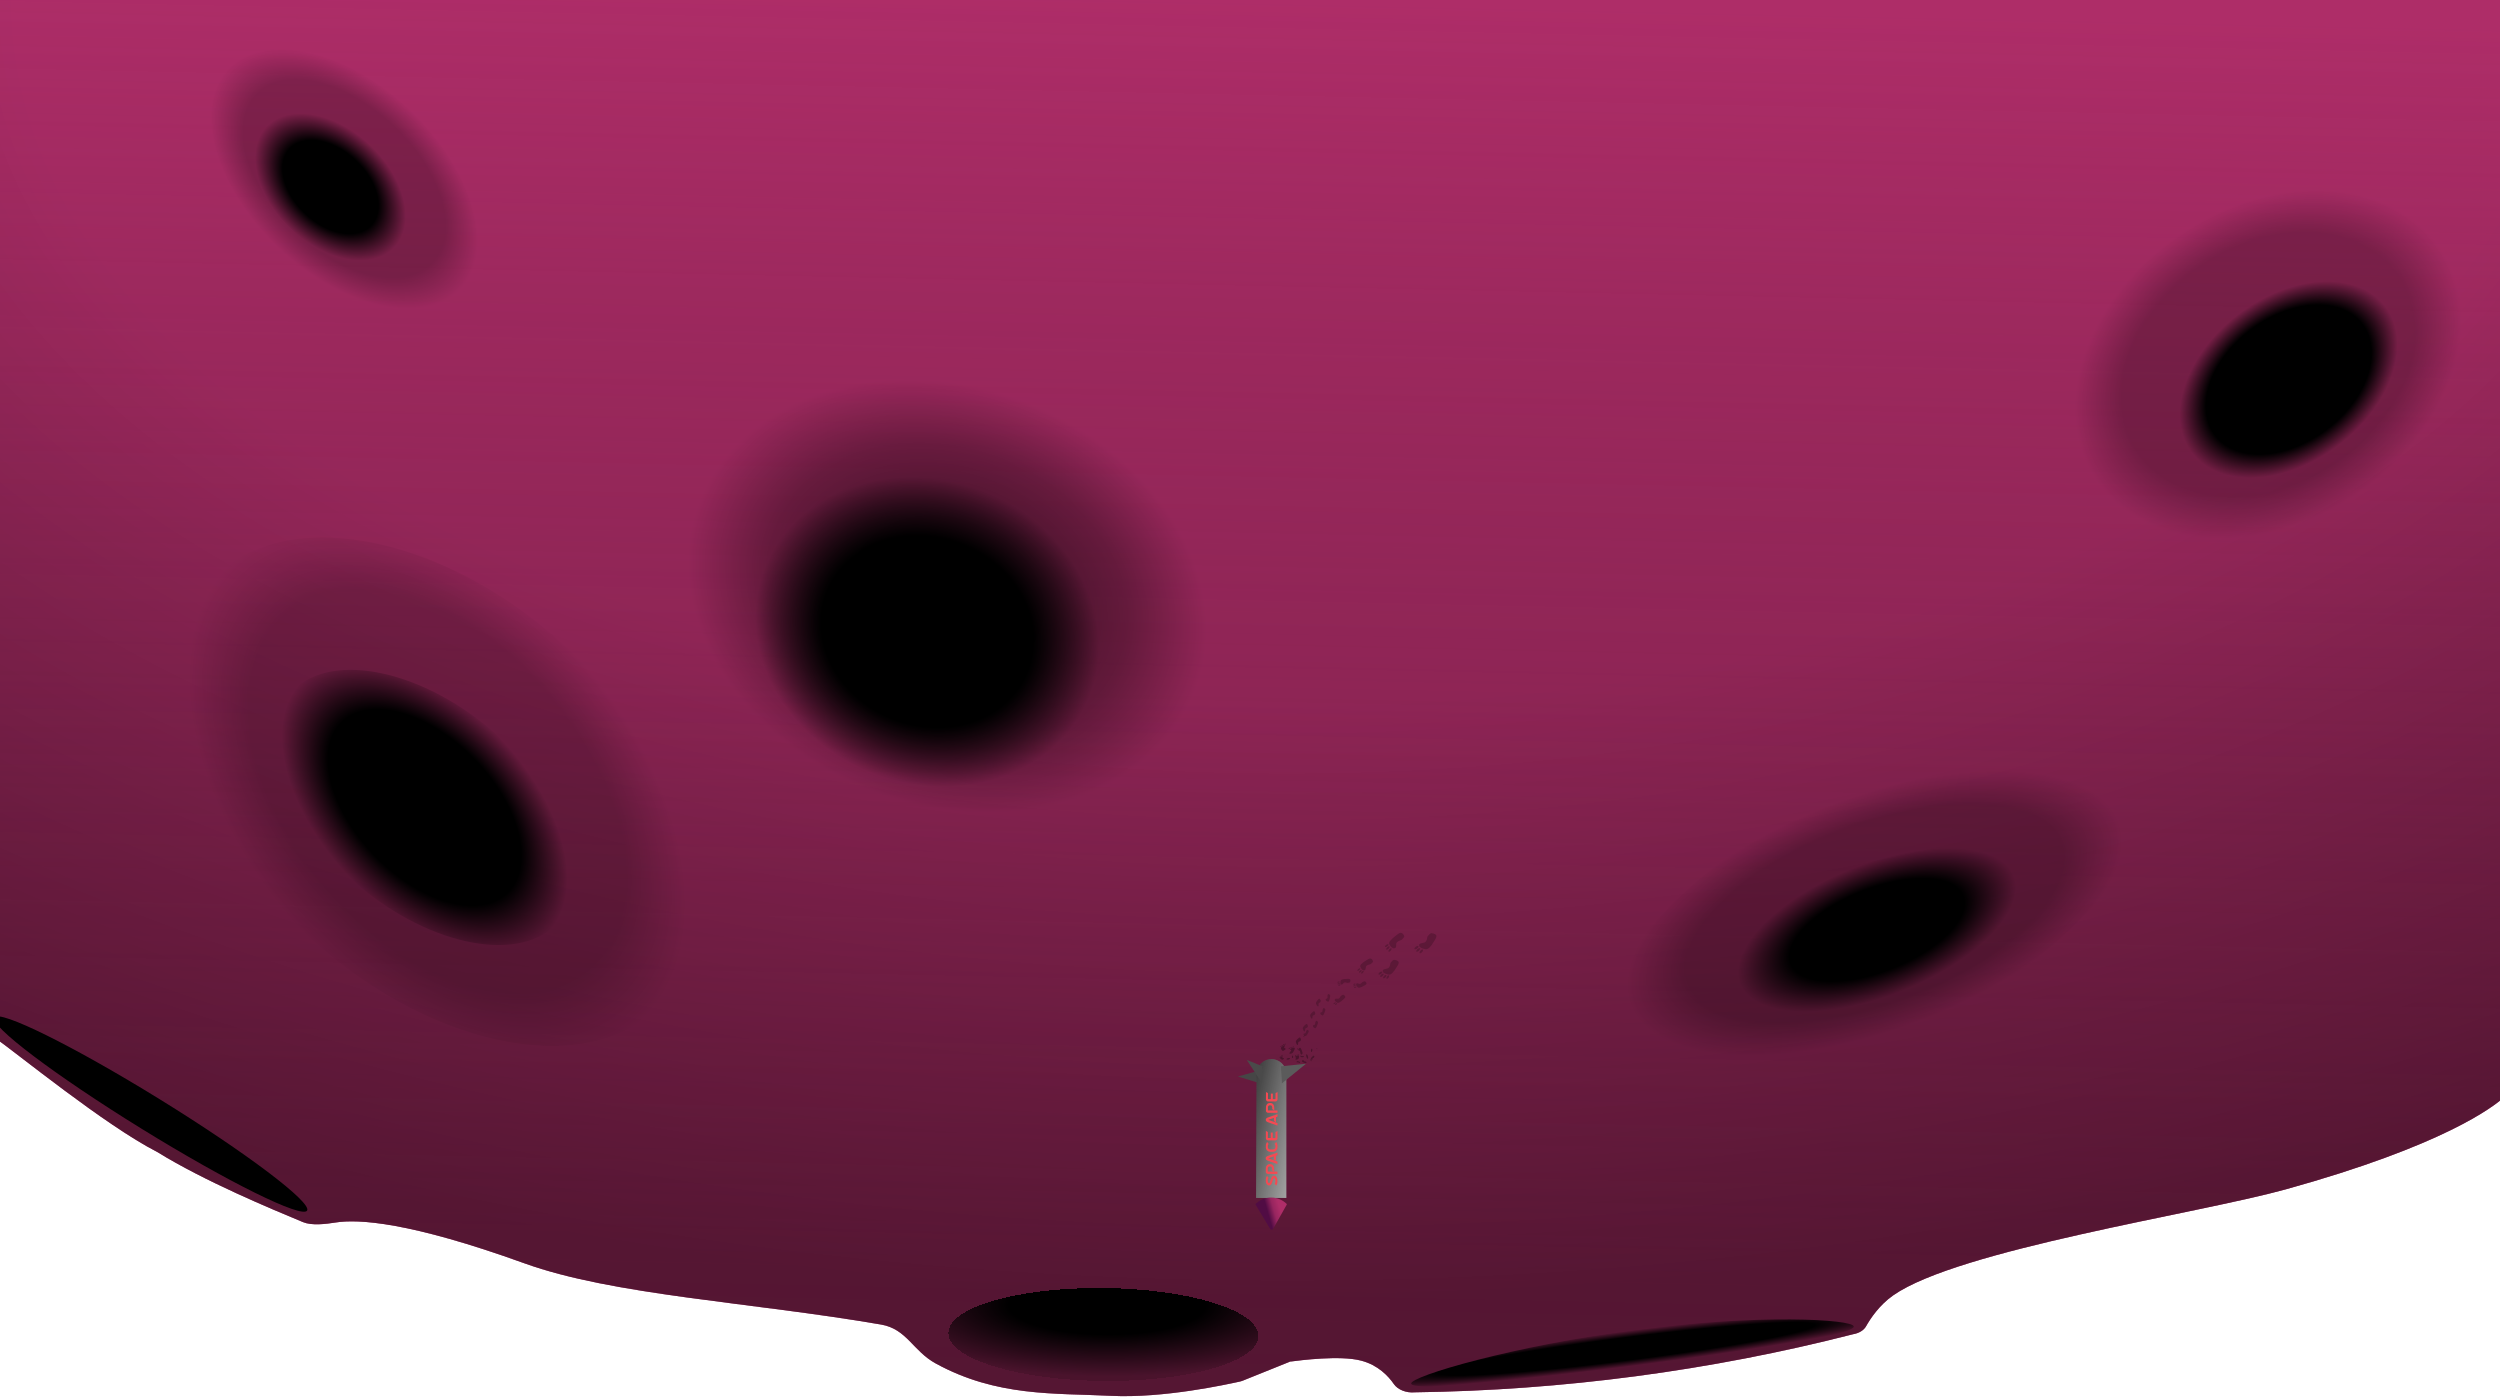 <svg width="1440" height="805" viewBox="0 0 1440 805" fill="none" xmlns="http://www.w3.org/2000/svg">
<g clip-path="url(#clip0)">
<path d="M-6 280.655V0H735.5H1442.55V291.607V457.604L1444 628.637C1444 629.778 1443.56 630.882 1442.55 631.807C1436.26 637.557 1407.37 659.91 1316.5 685.088C1265.82 699.13 1128.21 719.73 1090.5 746.113C1082.52 751.693 1077.36 759.471 1074.83 763.963C1073.59 766.167 1070.88 767.913 1067.43 768.496C985.101 789.597 899.928 800.841 814.95 801.974C809.869 802.471 805.013 800.339 802.891 797.253C799.671 792.569 793.722 786.258 784 783.718C771.827 780.538 748.857 783.539 743.097 784.283C744.026 783.909 742.029 784.421 743.097 784.283C732.492 788.552 715.943 795.214 715.943 795.214C715.316 795.466 714.674 795.667 713.977 795.818C706.821 797.363 670.179 805.508 640 804C607.232 802.362 574.185 804.621 539 785.368C525.752 778.118 522.382 765.504 507.5 762.937C432.5 750 353.13 746.113 302 727.641C235.865 703.747 206.228 702.101 193.349 704.155C187.553 705.08 179.579 706.041 174.536 703.941C156.447 696.412 118 680.5 90.5 663.5C60.614 648.243 8.984 606.063 -3.293 597.501C-5.037 596.285 -6 594.674 -6 593L-6 280.655Z" fill="#AE2D68"/>
<path d="M-6 280.655V0H735.5H1442.55V291.607V457.604L1444 628.637C1444 629.778 1443.56 630.882 1442.55 631.807C1436.26 637.557 1407.37 659.91 1316.5 685.088C1265.82 699.13 1128.21 719.73 1090.5 746.113C1082.52 751.693 1077.36 759.471 1074.83 763.963C1073.59 766.167 1070.88 767.913 1067.43 768.496C985.101 789.597 899.928 800.841 814.95 801.974C809.869 802.471 805.013 800.339 802.891 797.253C799.671 792.569 793.722 786.258 784 783.718C771.827 780.538 748.857 783.539 743.097 784.283C744.026 783.909 742.029 784.421 743.097 784.283C732.492 788.552 715.943 795.214 715.943 795.214C715.316 795.466 714.674 795.667 713.977 795.818C706.821 797.363 670.179 805.508 640 804C607.232 802.362 574.185 804.621 539 785.368C525.752 778.118 522.382 765.504 507.5 762.937C432.5 750 353.13 746.113 302 727.641C235.865 703.747 206.228 702.101 193.349 704.155C187.553 705.08 179.579 706.041 174.536 703.941C156.447 696.412 118 680.5 90.5 663.5C60.614 648.243 8.984 606.063 -3.293 597.501C-5.037 596.285 -6 594.674 -6 593L-6 280.655Z" fill="url(#paint0_linear)"/>
<path d="M-6 280.655V0H735.5H1442.55V291.607V457.604L1444 628.637C1444 629.778 1443.56 630.882 1442.55 631.807C1436.26 637.557 1407.37 659.91 1316.5 685.088C1265.82 699.13 1128.21 719.73 1090.5 746.113C1082.52 751.693 1077.36 759.471 1074.83 763.963C1073.59 766.167 1070.88 767.913 1067.43 768.496C985.101 789.597 899.928 800.841 814.95 801.974C809.869 802.471 805.013 800.339 802.891 797.253C799.671 792.569 793.722 786.258 784 783.718C771.827 780.538 748.857 783.539 743.097 784.283C744.026 783.909 742.029 784.421 743.097 784.283C732.492 788.552 715.943 795.214 715.943 795.214C715.316 795.466 714.674 795.667 713.977 795.818C706.821 797.363 670.179 805.508 640 804C607.232 802.362 574.185 804.621 539 785.368C525.752 778.118 522.382 765.504 507.5 762.937C432.5 750 353.13 746.113 302 727.641C235.865 703.747 206.228 702.101 193.349 704.155C187.553 705.08 179.579 706.041 174.536 703.941C156.447 696.412 118 680.5 90.5 663.5C60.614 648.243 8.984 606.063 -3.293 597.501C-5.037 596.285 -6 594.674 -6 593L-6 280.655Z" fill="url(#paint1_radial)" fill-opacity="0.35"/>
<path d="M1086.27 442.682C1172.46 408.858 1239.43 418.771 1235.85 464.822C1232.27 510.874 1159.5 575.625 1073.31 609.449C987.117 643.273 920.146 633.36 923.725 587.309C927.303 541.258 1000.08 476.506 1086.27 442.682Z" fill="url(#paint2_radial)" fill-opacity="0.25"/>
<path d="M1085.32 481.506C1141.26 459.552 1184.73 465.986 1182.41 495.877C1180.09 525.768 1132.85 567.797 1076.91 589.752C1020.96 611.706 977.491 605.272 979.813 575.381C982.136 545.49 1029.37 503.461 1085.32 481.506Z" fill="url(#paint3_radial)"/>
<path d="M716.429 377.34C791.028 272.203 760.612 183.621 648.493 179.488C536.374 175.354 385.01 257.234 310.411 362.371C235.813 467.508 266.229 556.09 378.348 560.223C490.467 564.357 641.831 482.477 716.429 377.34Z" fill="url(#paint4_radial)"/>
<path d="M813.729 362.403C917.394 216.301 868.018 92.944 703.445 86.876C538.872 80.809 321.422 194.329 217.758 340.431C114.094 486.533 163.47 609.891 328.043 615.958C492.615 622.025 710.065 508.505 813.729 362.403Z" fill="url(#paint5_radial)" fill-opacity="0.5"/>
<path d="M1257.51 118.531C1316.33 72.984 1385.94 76.932 1412.98 127.348C1440.03 177.764 1414.27 255.557 1355.45 301.104C1296.63 346.65 1227.02 342.702 1199.97 292.286C1172.93 241.87 1198.68 164.077 1257.51 118.531Z" fill="url(#paint6_radial)" fill-opacity="0.25"/>
<path d="M1292.92 171.437C1326.88 145.14 1365.75 144.963 1379.74 171.041C1393.73 197.119 1377.54 239.578 1343.58 265.875C1309.62 292.172 1270.75 292.349 1256.76 266.271C1242.77 240.193 1258.96 197.735 1292.92 171.437Z" fill="url(#paint7_radial)"/>
<path d="M750.66 596.799C750.657 596.857 750.683 596.942 750.73 597.031C750.784 597.13 750.935 597.302 751.025 597.366C751.207 597.494 751.35 597.488 751.35 597.351C751.351 597.296 751.331 597.234 751.286 597.145C751.237 597.048 751.064 596.849 750.977 596.791C750.855 596.709 750.741 596.68 750.692 596.722C750.663 596.745 750.663 596.746 750.66 596.799Z" fill="black" fill-opacity="0.2"/>
<path d="M750.998 596.205C750.994 596.283 751.047 596.426 751.13 596.556C751.204 596.672 751.363 596.836 751.446 596.881C751.568 596.947 751.638 596.942 751.661 596.863C751.696 596.745 751.592 596.514 751.418 596.318C751.285 596.17 751.165 596.094 751.078 596.104C751.035 596.109 751.001 596.153 750.998 596.205Z" fill="black" fill-opacity="0.2"/>
<path d="M747.174 603.932C747.167 603.961 747.168 604.012 747.176 604.064C747.187 604.144 747.191 604.154 747.261 604.294C747.328 604.426 747.341 604.446 747.401 604.508C747.607 604.722 747.793 604.667 747.754 604.402C747.71 604.101 747.426 603.766 747.261 603.82C747.218 603.834 747.187 603.874 747.174 603.932Z" fill="black" fill-opacity="0.3"/>
<path d="M752.372 607.495C752.258 607.928 752.386 608.674 752.674 609.256C753.049 610.016 753.454 610.09 753.501 609.41C753.549 608.714 753.173 607.653 752.771 607.355C752.591 607.221 752.427 607.277 752.372 607.495Z" fill="black" fill-opacity="0.3"/>
<path d="M747.91 604.178C747.837 604.318 747.791 604.612 747.817 604.784C747.835 604.911 747.913 605.014 748.033 605.072C748.069 605.091 748.18 605.121 748.279 605.142C748.605 605.21 748.678 605.262 748.791 605.513C748.889 605.726 748.932 605.918 748.957 606.247C748.975 606.49 748.995 606.622 749.026 606.716C749.056 606.808 749.24 607.15 749.323 607.27C749.399 607.382 749.444 607.431 749.497 607.46C749.537 607.481 749.549 607.478 749.644 607.438C749.841 607.354 749.996 607.243 750.093 607.118C750.146 607.049 750.228 606.884 750.254 606.798C750.294 606.656 750.285 606.45 750.223 606.19C750.178 605.999 750.128 605.848 749.987 605.486C749.92 605.313 749.849 605.126 749.83 605.069C749.773 604.907 749.672 604.644 749.608 604.49C749.527 604.296 749.3 603.864 749.225 603.762C749.038 603.509 748.883 603.424 748.724 603.486C748.568 603.549 748.311 603.719 748.163 603.86C748.081 603.936 747.948 604.103 747.91 604.178Z" fill="black" fill-opacity="0.3"/>
<path d="M743.646 603.041C743.574 603.081 743.498 603.154 743.437 603.242C743.369 603.339 743.306 603.536 743.314 603.627C743.33 603.809 743.468 603.876 743.629 603.779C743.695 603.74 743.75 603.687 743.814 603.6C743.882 603.507 743.957 603.279 743.946 603.194C743.931 603.075 743.86 602.997 743.766 603.003C743.712 603.005 743.71 603.005 743.646 603.041Z" fill="black" fill-opacity="0.3"/>
<path d="M744.853 602.73C744.758 602.783 744.639 602.911 744.562 603.045C744.493 603.165 744.446 603.361 744.469 603.434C744.503 603.542 744.574 603.574 744.688 603.529C744.859 603.463 745.036 603.246 745.106 603.02C745.159 602.849 745.138 602.735 745.046 602.698C745 602.68 744.918 602.694 744.853 602.73Z" fill="black" fill-opacity="0.3"/>
<path d="M742.535 603.565C742.5 603.588 742.455 603.629 742.417 603.674C742.356 603.743 742.351 603.753 742.308 603.888C742.268 604.016 742.266 604.036 742.28 604.105C742.334 604.341 742.61 604.35 742.807 604.121C743.03 603.861 742.994 603.503 742.744 603.499C742.678 603.498 742.605 603.521 742.535 603.565Z" fill="black" fill-opacity="0.3"/>
<path d="M743.853 603.814C743.636 603.907 743.31 604.135 743.184 604.284C743.089 604.394 743.088 604.501 743.181 604.584C743.208 604.61 743.314 604.667 743.414 604.713C743.748 604.864 743.788 604.928 743.696 605.167C743.617 605.371 743.493 605.541 743.221 605.819C743.021 606.024 742.923 606.138 742.874 606.224C742.827 606.309 742.735 606.643 742.725 606.766C742.714 606.88 742.724 606.933 742.762 606.973C742.791 607.002 742.808 607.003 742.961 606.998C743.277 606.986 743.567 606.941 743.798 606.866C743.926 606.825 744.178 606.714 744.288 606.651C744.468 606.546 744.645 606.374 744.809 606.143C744.93 605.973 745.008 605.834 745.169 605.495C745.247 605.334 745.333 605.159 745.362 605.107C745.442 604.958 745.561 604.712 745.625 604.567C745.706 604.384 745.826 603.963 745.829 603.857C745.835 603.595 745.726 603.479 745.476 603.484C745.229 603.49 744.761 603.554 744.452 603.626C744.283 603.665 743.968 603.763 743.853 603.814Z" fill="black" fill-opacity="0.3"/>
<path d="M746.117 607.816C746.06 607.849 746.01 607.902 745.98 607.962C745.948 608.029 745.955 608.155 745.995 608.208C746.076 608.314 746.236 608.336 746.362 608.257C746.413 608.225 746.449 608.185 746.482 608.126C746.517 608.061 746.51 607.916 746.469 607.867C746.412 607.798 746.314 607.761 746.223 607.777C746.17 607.785 746.168 607.786 746.117 607.816Z" fill="black" fill-opacity="0.3"/>
<path d="M747.037 607.525C746.962 607.569 746.889 607.661 746.859 607.751C746.834 607.831 746.857 607.954 746.905 607.994C746.977 608.054 747.059 608.063 747.157 608.022C747.302 607.96 747.401 607.808 747.39 607.664C747.382 607.555 747.321 607.49 747.217 607.48C747.165 607.475 747.088 607.495 747.037 607.525Z" fill="black" fill-opacity="0.3"/>
<path d="M741.406 609.621C741.316 609.669 741.214 609.744 741.14 609.816C741.018 609.93 741.014 609.943 741.026 610.106C741.038 610.261 741.053 610.281 741.179 610.337C741.622 610.524 742.535 610.323 742.923 609.951C743.363 609.529 742.841 609.21 742.015 609.397C741.799 609.447 741.585 609.525 741.406 609.621Z" fill="black" fill-opacity="0.3"/>
<path d="M747.872 607.393C747.724 607.488 747.62 607.653 747.627 607.783C747.635 607.953 747.808 607.973 747.98 607.823C748.155 607.671 748.212 607.434 748.09 607.366C748.035 607.335 747.946 607.346 747.872 607.393Z" fill="black" fill-opacity="0.3"/>
<path d="M746.257 608.421C746.077 608.504 745.838 608.681 745.767 608.785C745.713 608.863 745.751 608.926 745.871 608.963C745.907 608.975 746.032 608.995 746.147 609.009C746.53 609.055 746.592 609.088 746.587 609.241C746.582 609.372 746.521 609.488 746.353 609.688C746.229 609.835 746.173 609.915 746.157 609.972C746.14 610.028 746.169 610.238 746.204 610.312C746.234 610.381 746.263 610.411 746.314 610.429C746.353 610.443 746.37 610.441 746.519 610.418C746.825 610.371 747.094 610.306 747.296 610.232C747.407 610.191 747.615 610.092 747.7 610.041C747.84 609.955 747.953 609.831 748.032 609.673C748.09 609.556 748.116 609.464 748.154 609.243C748.173 609.138 748.195 609.023 748.205 608.989C748.23 608.89 748.26 608.729 748.271 608.635C748.284 608.517 748.252 608.252 748.217 608.189C748.129 608.033 747.981 607.979 747.736 608.015C747.495 608.05 747.058 608.149 746.779 608.232C746.627 608.277 746.352 608.376 746.257 608.421Z" fill="black" fill-opacity="0.3"/>
<path d="M739.413 601.365C739.477 601.349 739.544 601.363 739.596 601.402C739.653 601.447 739.702 601.593 739.691 601.689C739.668 601.884 739.539 602.057 739.395 602.087C739.336 602.099 739.288 602.088 739.233 602.052C739.175 602.013 739.117 601.844 739.131 601.751C739.15 601.62 739.219 601.488 739.304 601.421C739.354 601.38 739.356 601.38 739.413 601.365Z" fill="black" fill-opacity="0.3"/>
<path d="M738.505 601.889C738.589 601.868 738.693 601.903 738.758 601.976C738.815 602.042 738.849 602.2 738.825 602.291C738.789 602.425 738.722 602.512 738.619 602.556C738.466 602.622 738.314 602.545 738.26 602.374C738.219 602.245 738.244 602.115 738.329 602.007C738.372 601.954 738.447 601.903 738.505 601.889Z" fill="black" fill-opacity="0.3"/>
<path d="M740.286 601.104C740.317 601.099 740.356 601.106 740.388 601.121C740.44 601.143 740.444 601.149 740.476 601.25C740.506 601.346 740.507 601.364 740.49 601.444C740.43 601.72 740.179 601.942 740.012 601.866C739.822 601.78 739.873 601.396 740.101 601.199C740.16 601.148 740.225 601.114 740.286 601.104Z" fill="black" fill-opacity="0.3"/>
<path d="M737.738 602.512C737.908 602.48 738.07 602.567 738.121 602.719C738.189 602.917 738.048 603.101 737.834 603.094C737.615 603.086 737.462 602.876 737.538 602.684C737.572 602.599 737.654 602.528 737.738 602.512Z" fill="black" fill-opacity="0.3"/>
<path d="M739.593 602.156C739.786 602.081 740.069 602.057 740.177 602.107C740.258 602.143 740.252 602.249 740.164 602.403C740.139 602.449 740.039 602.589 739.946 602.711C739.635 603.119 739.596 603.214 739.668 603.38C739.729 603.522 739.832 603.595 740.066 603.661C740.237 603.71 740.32 603.748 740.36 603.797C740.399 603.844 740.465 604.106 740.468 604.22C740.472 604.325 740.46 604.385 740.424 604.454C740.397 604.505 740.381 604.52 740.242 604.632C739.956 604.864 739.696 605.042 739.489 605.148C739.375 605.205 739.152 605.289 739.056 605.311C738.898 605.345 738.745 605.311 738.608 605.208C738.507 605.133 738.443 605.054 738.314 604.843C738.251 604.742 738.182 604.635 738.159 604.606C738.094 604.519 737.998 604.367 737.947 604.272C737.883 604.152 737.795 603.827 737.798 603.723C737.805 603.468 737.91 603.269 738.137 603.081C738.36 602.896 738.782 602.599 739.059 602.432C739.21 602.34 739.491 602.195 739.593 602.156Z" fill="black" fill-opacity="0.3"/>
<path d="M738.142 607.852C738.186 607.84 738.241 607.846 738.292 607.869C738.348 607.894 738.428 607.984 738.447 608.045C738.485 608.167 738.436 608.28 738.335 608.303C738.294 608.313 738.254 608.308 738.202 608.287C738.146 608.265 738.054 608.161 738.037 608.103C738.015 608.02 738.029 607.935 738.075 607.89C738.102 607.864 738.102 607.863 738.142 607.852Z" fill="black" fill-opacity="0.3"/>
<path d="M737.493 608.281C737.551 608.265 737.64 608.283 737.711 608.326C737.773 608.365 737.845 608.463 737.852 608.52C737.863 608.605 737.837 608.662 737.771 608.693C737.673 608.74 737.535 608.697 737.445 608.592C737.377 608.513 737.358 608.431 737.393 608.361C737.41 608.326 737.453 608.292 737.493 608.281Z" fill="black" fill-opacity="0.3"/>
<path d="M738.8 607.606C738.823 607.602 738.855 607.604 738.884 607.612C738.931 607.624 738.935 607.628 738.989 607.69C739.041 607.748 739.047 607.76 739.057 607.81C739.09 607.985 738.961 608.133 738.81 608.092C738.638 608.046 738.566 607.804 738.684 607.672C738.715 607.638 738.756 607.615 738.8 607.606Z" fill="black" fill-opacity="0.3"/>
<path d="M736.982 608.76C737.103 608.733 737.253 608.782 737.336 608.875C737.445 608.996 737.389 609.115 737.223 609.119C737.053 609.123 736.875 608.997 736.878 608.874C736.879 608.82 736.922 608.773 736.982 608.76Z" fill="black" fill-opacity="0.3"/>
<path d="M738.246 608.438C738.373 608.384 738.585 608.358 738.682 608.385C738.755 608.404 738.782 608.471 738.759 608.57C738.752 608.6 738.716 608.691 738.68 608.771C738.559 609.038 738.556 609.099 738.66 609.2C738.748 609.286 738.85 609.328 739.049 609.36C739.196 609.383 739.271 609.404 739.315 609.433C739.359 609.461 739.487 609.621 739.522 609.693C739.556 609.758 739.564 609.796 739.556 609.841C739.55 609.873 739.542 609.883 739.468 609.959C739.315 610.115 739.165 610.237 739.036 610.31C738.965 610.351 738.817 610.412 738.749 610.429C738.637 610.457 738.509 610.442 738.373 610.383C738.273 610.34 738.201 610.293 738.039 610.166C737.962 610.106 737.877 610.042 737.85 610.024C737.775 609.972 737.657 609.881 737.59 609.824C737.506 609.752 737.343 609.552 737.315 609.487C737.246 609.327 737.269 609.199 737.39 609.073C737.509 608.949 737.748 608.747 737.914 608.632C738.004 608.568 738.178 608.467 738.246 608.438Z" fill="black" fill-opacity="0.3"/>
<path d="M170.968 159.26C130.116 121.788 109.235 66.247 124.327 35.205C139.419 4.164 184.771 9.377 225.622 46.849C266.473 84.321 287.355 139.862 272.263 170.903C257.17 201.945 211.819 196.732 170.968 159.26Z" fill="url(#paint8_radial)" fill-opacity="0.25"/>
<path d="M170.016 149.512C142.393 124.174 129.103 84.912 140.331 61.817C151.56 38.722 183.055 40.54 210.678 65.878C238.301 91.216 251.591 130.478 240.363 153.573C229.134 176.668 197.639 174.85 170.016 149.512Z" fill="url(#paint9_radial)"/>
<path d="M127.157 328.979C174.212 288.787 268.201 313.074 337.087 383.226C405.973 453.378 423.67 542.83 376.614 583.023C329.559 623.216 235.57 598.929 166.684 528.777C97.799 458.625 80.101 369.172 127.157 328.979Z" fill="url(#paint10_radial)" fill-opacity="0.2"/>
<path d="M168.933 397.403C145.525 420.168 160.414 468.924 202.188 506.304C243.962 543.683 296.802 555.531 320.21 532.766C343.617 510.002 328.728 461.245 286.954 423.866C245.18 386.486 192.34 374.639 168.933 397.403Z" fill="url(#paint11_radial)"/>
<path d="M812.816 796.984C812.269 792.747 872.339 774.997 942.745 765.907C1013.15 756.818 1067.23 759.832 1067.78 764.068C1068.33 768.305 1011.69 779.107 941.288 788.197C870.882 797.286 813.363 801.22 812.816 796.984Z" fill="url(#paint12_radial)"/>
<path d="M176.888 697.306C173.995 701.99 131.314 680.881 81.556 650.156C31.798 619.431 -6.194 590.726 -3.301 586.041C-0.408 581.356 42.273 602.466 92.031 633.191C141.789 663.916 179.781 692.621 176.888 697.306Z" fill="black"/>
<g filter="url(#filter0_d)">
<path d="M722.856 774.58C722.705 789.353 682.605 800.92 633.291 800.414C583.977 799.909 544.123 787.523 544.274 772.75C544.425 757.976 584.525 746.41 633.839 746.915C683.153 747.42 723.007 759.806 722.856 774.58Z" fill="url(#paint13_radial)" shape-rendering="crispEdges"/>
</g>
<path d="M713.039 620.062L729.382 615.482L730.475 625.445L713.039 620.062Z" fill="#464646"/>
<path d="M723.5 690L723.78 618.564C723.799 613.833 727.647 610.013 732.377 610.028C737.099 610.044 740.918 613.876 740.918 618.597L740.918 690L723.5 690Z" fill="url(#paint14_linear)"/>
<path d="M723.5 690L723.78 618.564C723.799 613.833 727.647 610.013 732.377 610.028C737.099 610.044 740.918 613.876 740.918 618.597L740.918 690L723.5 690Z" fill="black" fill-opacity="0.2"/>
<path d="M730.995 682.82C730.456 682.819 730 682.566 729.626 682.061C729.27 681.574 729.092 680.993 729.094 680.319L729.096 679.423C729.097 678.878 729.224 678.351 729.477 677.842C729.589 677.631 729.706 677.461 729.83 677.333L730.732 678.513C730.462 678.705 730.307 678.969 730.265 679.302C730.259 679.343 730.256 679.385 730.256 679.426L730.254 680.322C730.253 680.761 730.375 681.093 730.621 681.316C730.743 681.416 730.869 681.466 730.998 681.466C731.227 681.467 731.424 681.224 731.589 680.738C731.642 680.586 731.716 680.328 731.81 679.965C732.041 679.087 732.265 678.472 732.482 678.121C732.835 677.547 733.299 677.258 733.873 677.254C734.406 677.255 734.86 677.514 735.233 678.03C735.596 678.541 735.776 679.145 735.774 679.842L735.772 680.739C735.771 681.307 735.644 681.857 735.391 682.39C735.279 682.613 735.161 682.788 735.038 682.917L734.144 681.755C734.402 681.55 734.555 681.263 734.603 680.894C734.609 680.836 734.612 680.783 734.612 680.736L734.614 679.84C734.615 679.365 734.49 679.007 734.239 678.766C734.122 678.661 733.999 678.608 733.87 678.607C733.612 678.607 733.398 678.85 733.227 679.335C733.197 679.406 733.076 679.83 732.863 680.609C732.621 681.505 732.33 682.114 731.989 682.435C731.707 682.692 731.376 682.821 730.995 682.82Z" fill="#F54952"/>
<path d="M730.266 674.846L735.785 674.859L735.782 676.203L730.281 676.191C729.882 676.19 729.566 676.02 729.332 675.679C729.181 675.45 729.105 675.198 729.106 674.923L729.11 673.104C729.112 672.289 729.356 671.636 729.844 671.145C730.261 670.73 730.774 670.523 731.383 670.525L731.638 670.525C732.394 670.527 732.985 670.83 733.411 671.435C733.738 671.904 733.901 672.464 733.9 673.114L733.896 674.767L732.737 674.043L732.74 673.112C732.741 672.561 732.551 672.188 732.171 671.994C732.013 671.918 731.834 671.879 731.635 671.879L731.38 671.878C730.853 671.877 730.509 672.114 730.35 672.588C730.297 672.746 730.27 672.919 730.27 673.106L730.266 674.846Z" fill="#F54952"/>
<path d="M734.918 665.646L734.912 668.573L733.753 667.849L733.757 666.048L730.476 667.183L735.798 669.058L735.795 670.499L730.21 668.527C729.431 668.238 729.04 667.789 729.035 667.18C729.042 666.57 729.436 666.126 730.216 665.846L735.81 663.89L735.807 665.331L734.918 665.646Z" fill="#F54952"/>
<path d="M731.674 662.079L733.274 662.083C733.731 662.084 734.098 661.92 734.374 661.593C734.562 661.365 734.656 661.116 734.657 660.846L734.659 659.95C734.659 659.587 734.537 659.279 734.292 659.026C734.256 658.991 734.224 658.962 734.195 658.938L735.094 657.771C735.404 658.1 735.623 658.607 735.75 659.293C735.796 659.534 735.819 659.753 735.819 659.953L735.817 660.849C735.815 661.576 735.556 662.193 735.039 662.702C734.546 663.187 733.957 663.429 733.271 663.427L731.671 663.424C730.957 663.422 730.351 663.163 729.854 662.646C729.374 662.135 729.136 661.531 729.137 660.834L729.139 659.938C729.14 659.369 729.268 658.819 729.521 658.286C729.633 658.064 729.75 657.888 729.873 657.76L730.776 658.931C730.512 659.135 730.356 659.419 730.308 659.782C730.302 659.841 730.299 659.893 730.299 659.94L730.297 660.837C730.296 661.241 730.474 661.567 730.831 661.813C731.083 661.99 731.364 662.078 731.674 662.079Z" fill="#F54952"/>
<path d="M733.104 655.508L734.669 655.511L734.676 652.066L735.838 651.436L735.828 655.593C735.828 656.021 735.666 656.363 735.343 656.62C735.132 656.784 734.9 656.866 734.648 656.865L730.324 656.855C729.931 656.854 729.618 656.684 729.384 656.343C729.227 656.115 729.148 655.86 729.149 655.578L729.158 651.421L730.317 652.056L730.309 655.502L731.944 655.505L731.951 652.333L733.111 652.335L733.104 655.508Z" fill="#F54952"/>
<path d="M734.968 643.489L734.961 646.415L733.803 645.692L733.807 643.89L730.526 645.026L735.848 646.901L735.845 648.342L730.259 646.37C729.481 646.081 729.089 645.632 729.084 645.022C729.092 644.413 729.485 643.969 730.265 643.689L735.859 641.733L735.856 643.174L734.968 643.489Z" fill="#F54952"/>
<path d="M730.345 639.629L735.864 639.641L735.861 640.986L730.359 640.974C729.961 640.973 729.645 640.802 729.411 640.462C729.259 640.233 729.184 639.981 729.184 639.705L729.188 637.886C729.19 637.071 729.435 636.419 729.922 635.928C730.339 635.513 730.852 635.306 731.462 635.307L731.717 635.308C732.472 635.309 733.064 635.612 733.49 636.217C733.817 636.686 733.98 637.246 733.978 637.897L733.975 639.549L732.816 638.826L732.818 637.894C732.819 637.343 732.63 636.971 732.249 636.777C732.091 636.7 731.913 636.662 731.714 636.661L731.459 636.661C730.931 636.659 730.588 636.896 730.429 637.37C730.376 637.528 730.349 637.701 730.348 637.889L730.345 639.629Z" fill="#F54952"/>
<path d="M733.154 633.087L734.719 633.091L734.726 629.645L735.888 629.015L735.879 633.172C735.878 633.6 735.716 633.942 735.393 634.2C735.182 634.363 734.95 634.445 734.698 634.444L730.374 634.434C729.981 634.434 729.668 634.263 729.434 633.923C729.277 633.694 729.198 633.439 729.199 633.157L729.208 629L730.367 629.636L730.359 633.081L731.994 633.085L732.001 629.912L733.161 629.914L733.154 633.087Z" fill="#F54952"/>
<g filter="url(#filter1_d)">
<path d="M733.314 703.805C732.938 704.474 731.979 704.487 731.585 703.828L723.223 689.86C723.129 689.702 723.158 689.499 723.294 689.375L723.533 689.157C728.536 684.589 736.228 684.697 741.1 689.405C741.223 689.524 741.25 689.712 741.166 689.861L733.314 703.805Z" fill="url(#paint15_linear)"/>
</g>
<path d="M718.157 610.537L727.042 614.117L727.01 623.968L718.157 610.537Z" fill="#4A4A4A"/>
<path d="M752.284 612.711L737.808 614.191L738.387 624.005L752.284 612.711Z" fill="#5B5B5B"/>
<path d="M754.924 611.108C754.951 611.121 754.995 611.11 755.044 611.079C755.098 611.043 755.2 610.927 755.242 610.851C755.327 610.697 755.344 610.56 755.279 610.537C755.252 610.527 755.22 610.536 755.172 610.564C755.119 610.596 755.002 610.729 754.962 610.803C754.907 610.907 754.878 611.012 754.892 611.065C754.899 611.096 754.899 611.097 754.924 611.108Z" fill="black" fill-opacity="0.3"/>
<path d="M754.696 610.719C754.732 610.735 754.808 610.707 754.88 610.649C754.945 610.597 755.045 610.471 755.077 610.4C755.125 610.293 755.131 610.225 755.097 610.19C755.046 610.137 754.922 610.199 754.806 610.335C754.718 610.437 754.666 610.54 754.659 610.625C754.655 610.667 754.672 610.707 754.696 610.719Z" fill="black" fill-opacity="0.3"/>
<path d="M755.27 611.298C755.285 611.302 755.31 611.296 755.335 611.284C755.375 611.267 755.38 611.262 755.449 611.181C755.514 611.105 755.524 611.091 755.555 611.028C755.661 610.809 755.635 610.635 755.504 610.696C755.356 610.764 755.19 611.068 755.216 611.223C755.222 611.264 755.242 611.29 755.27 611.298Z" fill="black" fill-opacity="0.3"/>
<path d="M754.6 610.25C754.677 610.275 754.811 610.205 754.916 610.085C755.054 609.928 755.068 609.783 754.946 609.789C754.822 609.795 754.63 609.963 754.576 610.114C754.551 610.182 754.561 610.237 754.6 610.25Z" fill="black" fill-opacity="0.3"/>
<path d="M755.467 610.535C755.535 610.593 755.68 610.611 755.764 610.571C755.827 610.543 755.878 610.458 755.907 610.337C755.916 610.301 755.932 610.191 755.942 610.094C755.977 609.772 756.003 609.697 756.127 609.565C756.232 609.453 756.327 609.394 756.489 609.341C756.608 609.302 756.673 609.271 756.72 609.233C756.765 609.196 756.934 608.988 756.993 608.897C757.049 608.814 757.073 608.766 757.087 608.712C757.098 608.672 757.097 608.66 757.077 608.572C757.037 608.389 756.983 608.249 756.922 608.166C756.888 608.121 756.807 608.055 756.765 608.039C756.695 608.012 756.594 608.039 756.466 608.121C756.372 608.182 756.297 608.244 756.119 608.412C756.033 608.492 755.941 608.577 755.913 608.6C755.833 608.669 755.703 608.79 755.628 608.865C755.532 608.96 755.318 609.218 755.268 609.3C755.143 609.502 755.1 609.659 755.13 609.808C755.16 609.953 755.243 610.187 755.311 610.318C755.348 610.39 755.43 610.504 755.467 610.535Z" fill="black" fill-opacity="0.3"/>
<path d="M768.053 578.236C768.037 578.132 768.136 577.948 768.299 577.786C768.445 577.641 768.767 577.446 768.937 577.398C769.19 577.328 769.34 577.346 769.397 577.456C769.482 577.619 769.284 577.914 768.932 578.149C768.666 578.328 768.418 578.411 768.232 578.384C768.141 578.371 768.064 578.307 768.053 578.236Z" fill="black" fill-opacity="0.2"/>
<path d="M769.003 578.739C768.99 578.522 769.211 578.204 769.525 577.989C769.934 577.709 770.251 577.747 770.173 578.066C770.093 578.392 769.634 578.809 769.281 578.874C769.123 578.903 769.009 578.848 769.003 578.739Z" fill="black" fill-opacity="0.2"/>
<path d="M768.856 576.296C768.767 576.085 768.805 575.693 768.935 575.49C769.031 575.34 769.237 575.249 769.512 575.237C769.596 575.232 769.839 575.249 770.052 575.272C770.759 575.35 770.933 575.32 771.28 575.063C771.577 574.843 771.753 574.624 771.952 574.224C772.1 573.929 772.2 573.772 772.307 573.67C772.411 573.57 772.945 573.233 773.17 573.124C773.378 573.021 773.492 572.983 773.616 572.973C773.707 572.966 773.732 572.976 773.911 573.074C774.281 573.277 774.552 573.494 774.696 573.699C774.775 573.811 774.872 574.06 774.885 574.18C774.906 574.379 774.793 574.632 774.549 574.927C774.37 575.144 774.197 575.309 773.743 575.692C773.527 575.876 773.296 576.075 773.231 576.136C773.041 576.311 772.713 576.591 772.513 576.752C772.257 576.955 771.592 577.383 771.391 577.474C770.891 577.698 770.532 577.728 770.231 577.57C769.936 577.414 769.481 577.072 769.236 576.821C769.102 576.685 768.901 576.409 768.856 576.296Z" fill="black" fill-opacity="0.2"/>
<path d="M779.448 567.935C779.455 567.86 779.522 567.769 779.632 567.686C779.756 567.595 780.081 567.472 780.267 567.448C780.644 567.399 780.915 567.494 780.888 567.666C780.877 567.736 780.827 567.802 780.721 567.887C780.606 567.978 780.232 568.12 780.054 568.14C779.802 568.169 779.577 568.134 779.494 568.052C779.443 568.005 779.442 568.003 779.448 567.935Z" fill="black" fill-opacity="0.2"/>
<path d="M779.923 568.837C779.931 568.737 780.064 568.59 780.25 568.478C780.416 568.378 780.756 568.27 780.924 568.264C781.171 568.256 781.305 568.307 781.333 568.42C781.374 568.589 781.126 568.816 780.751 568.954C780.466 569.058 780.22 569.08 780.055 569.013C779.973 568.981 779.917 568.905 779.923 568.837Z" fill="black" fill-opacity="0.2"/>
<path d="M779.473 566.952C779.481 566.915 779.518 566.863 779.568 566.816C779.643 566.741 779.657 566.734 779.88 566.652C780.092 566.574 780.128 566.566 780.278 566.555C780.797 566.52 781.091 566.749 780.838 566.992C780.551 567.269 779.81 567.36 779.551 567.151C779.484 567.096 779.456 567.026 779.473 566.952Z" fill="black" fill-opacity="0.2"/>
<path d="M781.095 567.233C781.061 567.019 781.183 566.668 781.348 566.511C781.47 566.393 781.68 566.357 781.935 566.406C782.013 566.42 782.233 566.49 782.424 566.559C783.056 566.789 783.222 566.8 783.6 566.641C783.922 566.506 784.132 566.344 784.405 566.021C784.606 565.782 784.734 565.661 784.855 565.591C784.973 565.522 785.539 565.331 785.771 565.282C785.984 565.234 786.098 565.224 786.214 565.242C786.3 565.257 786.321 565.271 786.463 565.401C786.757 565.671 786.958 565.931 787.045 566.151C787.092 566.272 787.126 566.522 787.111 566.636C787.086 566.823 786.925 567.031 786.635 567.248C786.422 567.407 786.226 567.52 785.723 567.771C785.483 567.891 785.227 568.023 785.154 568.065C784.939 568.182 784.576 568.367 784.355 568.47C784.075 568.6 783.368 568.844 783.162 568.883C782.653 568.977 782.316 568.924 782.075 568.712C781.838 568.502 781.496 568.086 781.327 567.801C781.234 567.646 781.111 567.348 781.095 567.233Z" fill="black" fill-opacity="0.2"/>
<path d="M782.895 560.258C783.001 560.294 783.166 560.269 783.349 560.189C783.552 560.098 783.926 559.792 784.078 559.589C784.385 559.18 784.43 558.809 784.179 558.74C784.078 558.712 783.957 558.732 783.775 558.806C783.578 558.886 783.146 559.238 783.005 559.434C782.806 559.71 782.708 559.991 782.766 560.137C782.798 560.223 782.799 560.225 782.895 560.258Z" fill="black" fill-opacity="0.2"/>
<path d="M781.975 559.178C782.115 559.226 782.399 559.157 782.67 559.006C782.912 558.871 783.275 558.539 783.39 558.348C783.56 558.064 783.577 557.879 783.441 557.781C783.239 557.634 782.774 557.79 782.347 558.147C782.024 558.417 781.837 558.691 781.821 558.921C781.813 559.035 781.88 559.145 781.975 559.178Z" fill="black" fill-opacity="0.2"/>
<path d="M784.241 560.804C784.296 560.816 784.391 560.804 784.486 560.773C784.636 560.73 784.655 560.717 784.908 560.505C785.148 560.305 785.183 560.267 785.294 560.099C785.674 559.516 785.552 559.041 785.061 559.193C784.503 559.366 783.905 560.175 784.023 560.598C784.054 560.708 784.131 560.781 784.241 560.804Z" fill="black" fill-opacity="0.2"/>
<path d="M784.885 558.757C785.152 558.922 785.706 558.984 786.024 558.884C786.26 558.811 786.444 558.588 786.54 558.261C786.571 558.163 786.617 557.867 786.646 557.605C786.741 556.735 786.831 556.535 787.288 556.189C787.677 555.893 788.03 555.743 788.642 555.614C789.094 555.519 789.339 555.441 789.511 555.341C789.679 555.244 790.3 554.697 790.516 554.456C790.717 554.236 790.803 554.109 790.853 553.963C790.888 553.856 790.882 553.823 790.797 553.581C790.621 553.082 790.398 552.697 790.155 552.468C790.022 552.342 789.705 552.157 789.542 552.108C789.273 552.029 788.889 552.094 788.411 552.305C788.058 552.46 787.781 552.622 787.12 553.061C786.803 553.27 786.461 553.492 786.358 553.552C786.061 553.733 785.579 554.048 785.299 554.245C784.944 554.495 784.161 555.175 783.977 555.391C783.524 555.929 783.38 556.351 783.513 556.756C783.644 557.153 783.988 557.793 784.265 558.155C784.415 558.355 784.741 558.671 784.885 558.757Z" fill="black" fill-opacity="0.2"/>
<path d="M799.939 548.219C800.074 548.249 800.275 548.196 800.488 548.073C800.725 547.934 801.143 547.508 801.304 547.239C801.626 546.694 801.632 546.233 801.314 546.182C801.186 546.161 801.04 546.202 800.826 546.317C800.595 546.441 800.111 546.932 799.964 547.192C799.756 547.558 799.674 547.916 799.765 548.087C799.815 548.19 799.818 548.191 799.939 548.219Z" fill="black" fill-opacity="0.2"/>
<path d="M798.665 547.015C798.843 547.055 799.182 546.932 799.495 546.711C799.774 546.512 800.177 546.055 800.292 545.805C800.462 545.434 800.459 545.204 800.279 545.101C800.011 544.948 799.461 545.202 798.983 545.698C798.622 546.073 798.43 546.435 798.441 546.72C798.446 546.861 798.543 546.987 798.665 547.015Z" fill="black" fill-opacity="0.2"/>
<path d="M797.967 545.498C798.343 545.551 798.938 545.266 799.371 544.824C799.937 544.248 799.932 543.763 799.362 543.832C798.779 543.902 797.965 544.533 797.785 545.057C797.704 545.291 797.778 545.472 797.967 545.498Z" fill="black" fill-opacity="0.2"/>
<path d="M802.183 546.108C802.534 546.275 803.223 546.277 803.6 546.111C803.881 545.99 804.077 545.691 804.151 545.277C804.176 545.152 804.193 544.782 804.194 544.456C804.193 543.375 804.278 543.116 804.792 542.63C805.23 542.215 805.645 541.982 806.38 541.742C806.921 541.564 807.213 541.436 807.411 541.29C807.604 541.149 808.294 540.393 808.527 540.068C808.745 539.77 808.834 539.603 808.875 539.418C808.904 539.28 808.892 539.241 808.755 538.955C808.472 538.366 808.146 537.922 807.817 537.673C807.636 537.536 807.222 537.352 807.016 537.313C806.674 537.252 806.211 537.383 805.652 537.706C805.239 537.944 804.92 538.181 804.167 538.808C803.806 539.108 803.415 539.426 803.296 539.514C802.956 539.776 802.406 540.229 802.088 540.507C801.685 540.862 800.813 541.803 800.617 542.094C800.132 542.815 800.011 543.353 800.229 543.833C800.444 544.303 800.952 545.043 801.341 545.452C801.553 545.676 801.995 546.022 802.183 546.108Z" fill="black" fill-opacity="0.2"/>
<path d="M760.631 584.126C760.535 583.971 760.466 583.649 760.489 583.462C760.505 583.324 760.595 583.215 760.739 583.156C760.782 583.137 760.916 583.108 761.035 583.088C761.43 583.026 761.516 582.972 761.643 582.703C761.751 582.473 761.794 582.266 761.809 581.907C761.82 581.643 761.838 581.499 761.871 581.398C761.904 581.299 762.111 580.932 762.207 580.804C762.294 580.685 762.346 580.634 762.41 580.604C762.457 580.582 762.473 580.586 762.591 580.633C762.835 580.732 763.029 580.859 763.153 580.998C763.221 581.075 763.33 581.259 763.365 581.353C763.421 581.51 763.419 581.734 763.357 582.015C763.311 582.222 763.256 582.385 763.102 582.775C763.028 582.961 762.951 583.163 762.93 583.224C762.868 583.398 762.758 583.682 762.688 583.847C762.598 584.057 762.341 584.519 762.254 584.628C762.039 584.897 761.854 584.985 761.657 584.911C761.464 584.837 761.143 584.642 760.955 584.483C760.852 584.397 760.681 584.21 760.631 584.126Z" fill="black" fill-opacity="0.2"/>
<path d="M756.386 591.473C756.29 591.319 756.221 590.996 756.244 590.809C756.26 590.671 756.35 590.562 756.494 590.503C756.537 590.484 756.67 590.455 756.789 590.435C757.185 590.373 757.271 590.319 757.397 590.05C757.505 589.82 757.549 589.613 757.564 589.254C757.575 588.99 757.592 588.846 757.626 588.745C757.659 588.646 757.866 588.279 757.962 588.151C758.049 588.032 758.101 587.981 758.165 587.951C758.212 587.929 758.228 587.933 758.346 587.98C758.589 588.079 758.784 588.206 758.908 588.345C758.976 588.422 759.084 588.606 759.119 588.7C759.176 588.857 759.174 589.081 759.111 589.362C759.065 589.569 759.011 589.732 758.856 590.122C758.783 590.308 758.705 590.51 758.685 590.571C758.623 590.745 758.513 591.029 758.443 591.194C758.353 591.404 758.096 591.866 758.009 591.975C757.794 592.244 757.609 592.332 757.412 592.258C757.219 592.184 756.898 591.989 756.709 591.83C756.606 591.744 756.436 591.557 756.386 591.473Z" fill="black" fill-opacity="0.2"/>
<path d="M750.906 596.113C750.824 595.986 750.782 595.721 750.82 595.568C750.847 595.454 750.945 595.363 751.091 595.315C751.136 595.299 751.27 595.274 751.389 595.258C751.784 595.205 751.873 595.16 752.02 594.938C752.146 594.749 752.206 594.578 752.249 594.283C752.281 594.066 752.311 593.948 752.352 593.865C752.392 593.783 752.627 593.481 752.732 593.375C752.827 593.277 752.883 593.234 752.948 593.209C752.997 593.191 753.012 593.194 753.124 593.233C753.357 593.313 753.539 593.416 753.649 593.53C753.71 593.593 753.803 593.744 753.829 593.821C753.872 593.95 753.852 594.134 753.768 594.365C753.706 594.536 753.638 594.67 753.454 594.991C753.367 595.144 753.274 595.31 753.249 595.36C753.174 595.504 753.041 595.738 752.959 595.874C752.853 596.047 752.562 596.428 752.467 596.518C752.233 596.74 752.044 596.813 751.855 596.753C751.671 596.693 751.369 596.534 751.197 596.404C751.102 596.334 750.949 596.181 750.906 596.113Z" fill="black" fill-opacity="0.2"/>
<path d="M763.806 576.328C763.687 576.189 763.57 575.881 763.564 575.693C763.559 575.554 763.632 575.432 763.765 575.352C763.805 575.327 763.933 575.278 764.047 575.241C764.429 575.12 764.505 575.053 764.59 574.767C764.662 574.524 764.673 574.312 764.634 573.956C764.605 573.693 764.6 573.548 764.618 573.443C764.635 573.34 764.785 572.946 764.86 572.806C764.928 572.674 764.972 572.616 765.03 572.577C765.074 572.548 765.09 572.549 765.214 572.578C765.47 572.639 765.681 572.735 765.825 572.854C765.904 572.92 766.039 573.085 766.087 573.173C766.167 573.319 766.199 573.541 766.18 573.828C766.166 574.04 766.137 574.209 766.043 574.618C765.999 574.813 765.952 575.024 765.942 575.087C765.907 575.269 765.841 575.567 765.796 575.74C765.739 575.961 765.555 576.457 765.486 576.578C765.314 576.876 765.145 576.991 764.939 576.948C764.737 576.904 764.389 576.76 764.179 576.631C764.064 576.562 763.868 576.402 763.806 576.328Z" fill="black" fill-opacity="0.2"/>
<path d="M746.804 611.754C746.804 611.818 746.864 611.92 746.928 611.963C746.975 611.995 747.048 612.001 747.131 611.98C747.156 611.974 747.226 611.948 747.286 611.923C747.486 611.84 747.541 611.832 747.676 611.871C747.791 611.903 747.871 611.947 747.98 612.037C748.06 612.103 748.11 612.136 748.154 612.154C748.197 612.172 748.398 612.215 748.478 612.225C748.552 612.234 748.591 612.234 748.629 612.226C748.657 612.219 748.663 612.215 748.704 612.172C748.788 612.085 748.841 612.003 748.858 611.935C748.867 611.898 748.864 611.822 748.853 611.789C748.835 611.734 748.77 611.675 748.66 611.618C748.58 611.575 748.508 611.546 748.326 611.484C748.239 611.453 748.146 611.42 748.119 611.409C748.041 611.379 747.909 611.333 747.829 611.308C747.728 611.275 747.478 611.219 747.406 611.213C747.231 611.197 747.121 611.22 747.051 611.29C746.984 611.358 746.892 611.49 746.851 611.579C746.828 611.627 746.803 611.719 746.804 611.754Z" fill="black" fill-opacity="0.3"/>
<path d="M750.262 610.638C750.334 610.578 750.505 610.535 750.613 610.55C750.694 610.561 750.77 610.618 750.826 610.71C750.844 610.737 750.881 610.822 750.911 610.898C751.009 611.149 751.054 611.204 751.225 611.286C751.372 611.355 751.496 611.383 751.7 611.394C751.85 611.401 751.934 611.413 751.997 611.435C752.057 611.456 752.297 611.589 752.384 611.65C752.465 611.705 752.503 611.739 752.53 611.779C752.549 611.81 752.55 611.819 752.542 611.894C752.525 612.049 752.485 612.172 752.426 612.251C752.394 612.294 752.308 612.362 752.26 612.384C752.181 612.42 752.054 612.418 751.886 612.377C751.762 612.348 751.662 612.312 751.418 612.213C751.301 612.166 751.175 612.116 751.138 612.103C751.029 612.063 750.852 611.992 750.748 611.947C750.616 611.889 750.314 611.725 750.239 611.669C750.053 611.531 749.974 611.414 749.985 611.289C749.995 611.166 750.054 610.962 750.113 610.843C750.145 610.778 750.223 610.67 750.262 610.638Z" fill="black" fill-opacity="0.3"/>
<path d="M770.373 566.893C770.417 566.955 770.521 566.999 770.658 567.015C770.812 567.031 771.155 566.973 771.328 566.9C771.678 566.752 771.864 566.534 771.752 566.399C771.708 566.344 771.631 566.313 771.496 566.294C771.351 566.273 770.956 566.339 770.791 566.411C770.56 566.514 770.383 566.656 770.353 566.77C770.333 566.836 770.333 566.838 770.373 566.893Z" fill="black" fill-opacity="0.2"/>
<path d="M770.327 565.874C770.385 565.955 770.574 566.015 770.792 566.018C770.987 566.02 771.335 565.942 771.482 565.863C771.7 565.745 771.79 565.634 771.756 565.522C771.706 565.356 771.377 565.286 770.982 565.356C770.683 565.41 770.46 565.515 770.351 565.656C770.298 565.725 770.287 565.818 770.327 565.874Z" fill="black" fill-opacity="0.2"/>
<path d="M770.89 567.728C770.916 567.755 770.974 567.782 771.041 567.797C771.144 567.824 771.16 567.823 771.395 567.781C771.617 567.742 771.652 567.73 771.787 567.664C772.253 567.433 772.39 567.088 772.048 567.006C771.659 566.912 770.973 567.207 770.856 567.518C770.826 567.599 770.838 567.672 770.89 567.728Z" fill="black" fill-opacity="0.2"/>
<path d="M772.142 566.636C772.221 566.838 772.506 567.079 772.729 567.131C772.893 567.171 773.094 567.097 773.289 566.925C773.349 566.874 773.503 566.703 773.632 566.548C774.061 566.032 774.199 565.938 774.606 565.885C774.952 565.839 775.217 565.873 775.617 566.014C775.913 566.118 776.085 566.158 776.225 566.158C776.361 566.158 776.948 566.037 777.173 565.963C777.382 565.897 777.485 565.848 777.576 565.774C777.642 565.719 777.653 565.696 777.709 565.512C777.826 565.132 777.867 564.807 777.829 564.574C777.808 564.445 777.71 564.213 777.639 564.122C777.522 563.974 777.278 563.876 776.917 563.835C776.651 563.805 776.425 563.807 775.863 563.844C775.594 563.861 775.306 563.877 775.221 563.878C774.976 563.884 774.568 563.908 774.325 563.931C774.017 563.96 773.282 564.105 773.085 564.175C772.597 564.351 772.334 564.565 772.234 564.87C772.136 565.169 772.053 565.7 772.053 566.03C772.051 566.211 772.098 566.529 772.142 566.636Z" fill="black" fill-opacity="0.2"/>
<path d="M758.574 604.368C758.551 604.356 758.533 604.326 758.525 604.285C758.517 604.239 758.533 604.134 758.557 604.079C758.605 603.969 758.682 603.906 758.733 603.936C758.754 603.948 758.767 603.97 758.776 604.01C758.786 604.053 758.768 604.175 758.744 604.227C758.71 604.3 758.661 604.357 758.62 604.37C758.596 604.378 758.595 604.378 758.574 604.368Z" fill="black" fill-opacity="0.3"/>
<path d="M755.316 605.937C755.205 605.881 755.107 605.651 755.079 605.37C755.055 605.119 755.117 604.651 755.204 604.443C755.332 604.133 755.466 603.991 755.613 604.01C755.834 604.036 755.961 604.445 755.913 604.971C755.877 605.369 755.765 605.682 755.596 605.855C755.512 605.94 755.392 605.975 755.316 605.937Z" fill="black" fill-opacity="0.3"/>
<path d="M758.266 604.235C758.255 604.228 758.244 604.211 758.238 604.191C758.226 604.161 758.227 604.156 758.238 604.084C758.249 604.016 758.253 604.005 758.275 603.962C758.352 603.814 758.476 603.763 758.512 603.864C758.552 603.978 758.455 604.194 758.343 604.239C758.314 604.25 758.287 604.249 758.266 604.235Z" fill="black" fill-opacity="0.3"/>
<path d="M744.384 609.457C744.187 609.332 744.084 608.962 744.142 608.583C744.216 608.089 744.492 607.864 744.706 608.123C744.924 608.388 744.929 609.007 744.713 609.323C744.617 609.465 744.482 609.52 744.384 609.457Z" fill="black" fill-opacity="0.3"/>
<path d="M815.817 548.079C815.742 547.96 815.75 547.759 815.841 547.528C815.945 547.272 816.351 546.774 816.638 546.558C817.218 546.121 817.785 546.001 817.938 546.286C818.001 546.401 817.992 546.549 817.911 546.777C817.823 547.025 817.356 547.6 817.078 547.802C816.685 548.087 816.267 548.253 816.03 548.21C815.889 548.188 815.886 548.186 815.817 548.079Z" fill="black" fill-opacity="0.2"/>
<path d="M817.667 548.967C817.566 548.81 817.62 548.462 817.805 548.114C817.97 547.803 818.419 547.313 818.695 547.143C819.104 546.891 819.389 546.838 819.566 546.982C819.832 547.195 819.675 547.774 819.2 548.344C818.84 548.775 818.448 549.045 818.093 549.105C817.918 549.134 817.736 549.075 817.667 548.967Z" fill="black" fill-opacity="0.2"/>
<path d="M814.723 546.588C814.694 546.525 814.695 546.411 814.725 546.292C814.766 546.107 814.782 546.082 815.064 545.744C815.331 545.424 815.383 545.376 815.623 545.215C816.459 544.661 817.22 544.721 817.074 545.33C816.908 546.022 815.763 546.874 815.083 546.81C814.906 546.793 814.78 546.715 814.723 546.588Z" fill="black" fill-opacity="0.2"/>
<path d="M817.82 545.466C817.515 545.179 817.316 544.533 817.413 544.138C817.482 543.845 817.795 543.587 818.284 543.415C818.431 543.361 818.883 543.253 819.284 543.172C820.617 542.906 820.912 542.763 821.365 542.16C821.752 541.647 821.921 541.2 822.007 540.452C822.072 539.9 822.147 539.595 822.271 539.373C822.391 539.157 823.126 538.323 823.46 538.025C823.765 537.747 823.946 537.622 824.163 537.538C824.324 537.477 824.376 537.478 824.767 537.536C825.575 537.656 826.214 537.851 826.614 538.098C826.835 538.234 827.18 538.577 827.287 538.761C827.46 539.067 827.43 539.533 827.19 540.138C827.015 540.583 826.814 540.941 826.255 541.803C825.988 542.215 825.707 542.66 825.632 542.794C825.406 543.178 825.005 543.805 824.752 544.172C824.43 544.638 823.518 545.687 823.215 545.944C822.464 546.576 821.835 546.823 821.182 546.737C820.541 546.651 819.483 546.358 818.869 546.094C818.532 545.951 817.98 545.622 817.82 545.466Z" fill="black" fill-opacity="0.2"/>
<path d="M795.023 562.589C794.954 562.48 794.962 562.295 795.045 562.083C795.141 561.847 795.515 561.389 795.778 561.19C796.312 560.788 796.834 560.678 796.975 560.94C797.032 561.046 797.024 561.182 796.95 561.392C796.869 561.62 796.439 562.149 796.183 562.335C795.822 562.597 795.437 562.749 795.219 562.71C795.089 562.69 795.087 562.688 795.023 562.589Z" fill="black" fill-opacity="0.2"/>
<path d="M796.724 563.407C796.632 563.262 796.682 562.942 796.851 562.621C797.003 562.336 797.417 561.885 797.67 561.729C798.047 561.497 798.309 561.448 798.472 561.58C798.716 561.776 798.572 562.309 798.135 562.833C797.804 563.23 797.444 563.478 797.117 563.533C796.956 563.56 796.788 563.506 796.724 563.407Z" fill="black" fill-opacity="0.2"/>
<path d="M794.016 561.218C793.99 561.16 793.991 561.055 794.019 560.946C794.056 560.775 794.071 560.753 794.33 560.442C794.576 560.147 794.624 560.103 794.845 559.955C795.614 559.445 796.313 559.5 796.179 560.061C796.027 560.697 794.973 561.481 794.348 561.423C794.185 561.407 794.069 561.335 794.016 561.218Z" fill="black" fill-opacity="0.2"/>
<path d="M798.631 563.661C798.472 563.349 798.639 562.771 799.027 562.297C799.532 561.677 800.084 561.572 800.155 562.079C800.228 562.598 799.725 563.444 799.179 563.718C798.934 563.841 798.709 563.819 798.631 563.661Z" fill="black" fill-opacity="0.2"/>
<path d="M796.866 560.186C796.585 559.921 796.402 559.327 796.491 558.964C796.555 558.694 796.842 558.457 797.292 558.299C797.428 558.249 797.843 558.15 798.212 558.076C799.439 557.831 799.71 557.699 800.127 557.145C800.483 556.672 800.638 556.262 800.718 555.573C800.777 555.066 800.846 554.785 800.96 554.581C801.07 554.382 801.747 553.615 802.054 553.341C802.334 553.085 802.501 552.97 802.701 552.893C802.849 552.836 802.896 552.838 803.256 552.891C803.999 553.001 804.587 553.181 804.956 553.408C805.159 553.533 805.476 553.849 805.575 554.018C805.734 554.299 805.706 554.728 805.486 555.284C805.324 555.694 805.14 556.023 804.625 556.816C804.38 557.195 804.121 557.605 804.052 557.728C803.844 558.081 803.476 558.658 803.243 558.996C802.946 559.424 802.107 560.389 801.829 560.625C801.137 561.207 800.559 561.434 799.958 561.355C799.369 561.276 798.395 561.006 797.83 560.763C797.52 560.632 797.012 560.329 796.866 560.186Z" fill="black" fill-opacity="0.2"/>
<path d="M755.272 586.582C755.386 586.711 755.615 586.791 755.744 586.748C755.839 586.716 755.909 586.581 755.941 586.371C755.952 586.308 755.964 586.115 755.97 585.943C755.988 585.372 756.021 585.246 756.2 585.049C756.353 584.88 756.495 584.806 756.743 584.764C756.926 584.733 757.026 584.699 757.094 584.645C757.161 584.593 757.403 584.274 757.486 584.129C757.564 583.997 757.596 583.919 757.613 583.826C757.625 583.757 757.622 583.735 757.581 583.568C757.497 583.224 757.397 582.953 757.291 582.783C757.234 582.69 757.099 582.545 757.031 582.5C756.918 582.428 756.762 582.444 756.571 582.55C756.43 582.628 756.319 582.716 756.058 582.96C755.933 583.076 755.797 583.199 755.756 583.231C755.639 583.33 755.448 583.505 755.337 583.615C755.197 583.756 754.891 584.152 754.821 584.282C754.647 584.607 754.598 584.877 754.662 585.155C754.725 585.428 754.881 585.878 755.004 586.138C755.07 586.281 755.211 586.515 755.272 586.582Z" fill="black" fill-opacity="0.2"/>
<path d="M747.027 601.71C747.141 601.839 747.37 601.92 747.498 601.876C747.594 601.845 747.664 601.71 747.696 601.5C747.707 601.437 747.719 601.243 747.724 601.071C747.743 600.501 747.775 600.374 747.955 600.177C748.108 600.009 748.25 599.934 748.498 599.892C748.681 599.861 748.78 599.827 748.849 599.773C748.915 599.721 749.158 599.402 749.241 599.258C749.318 599.126 749.351 599.048 749.368 598.955C749.38 598.885 749.376 598.863 749.336 598.697C749.252 598.353 749.151 598.081 749.046 597.912C748.988 597.818 748.854 597.673 748.786 597.629C748.673 597.557 748.517 597.573 748.326 597.678C748.184 597.756 748.074 597.844 747.813 598.088C747.688 598.204 747.552 598.327 747.511 598.36C747.393 598.459 747.203 598.634 747.092 598.744C746.952 598.884 746.646 599.28 746.576 599.411C746.402 599.735 746.353 600.005 746.417 600.283C746.48 600.556 746.636 601.006 746.759 601.267C746.825 601.41 746.966 601.643 747.027 601.71Z" fill="black" fill-opacity="0.3"/>
<path d="M751.027 593.929C751.141 594.058 751.37 594.138 751.498 594.095C751.594 594.063 751.664 593.928 751.696 593.718C751.707 593.655 751.719 593.462 751.724 593.29C751.743 592.719 751.775 592.593 751.955 592.396C752.108 592.227 752.25 592.153 752.498 592.111C752.681 592.08 752.78 592.046 752.849 591.992C752.915 591.94 753.158 591.621 753.241 591.476C753.318 591.344 753.351 591.266 753.368 591.173C753.38 591.104 753.376 591.082 753.336 590.915C753.252 590.571 753.151 590.3 753.046 590.13C752.988 590.037 752.854 589.892 752.786 589.847C752.673 589.775 752.517 589.791 752.326 589.897C752.184 589.975 752.074 590.063 751.813 590.307C751.688 590.423 751.552 590.546 751.511 590.578C751.393 590.677 751.203 590.852 751.092 590.962C750.952 591.103 750.646 591.498 750.576 591.629C750.402 591.954 750.353 592.224 750.417 592.502C750.48 592.775 750.636 593.225 750.759 593.485C750.825 593.628 750.966 593.862 751.027 593.929Z" fill="black" fill-opacity="0.2"/>
<path d="M758.88 579.566C759.012 579.676 759.251 579.722 759.371 579.659C759.461 579.613 759.51 579.469 759.51 579.257C759.511 579.193 759.493 579 759.473 578.829C759.405 578.262 759.418 578.132 759.565 577.91C759.691 577.721 759.82 577.626 760.059 577.547C760.235 577.488 760.328 577.44 760.388 577.376C760.446 577.314 760.637 576.962 760.697 576.807C760.754 576.665 760.774 576.582 760.777 576.488C760.778 576.418 760.771 576.397 760.706 576.238C760.571 575.911 760.431 575.658 760.301 575.506C760.23 575.422 760.075 575.299 760.001 575.266C759.879 575.211 759.727 575.251 759.553 575.384C759.425 575.483 759.33 575.586 759.108 575.867C759.002 576.001 758.887 576.143 758.851 576.181C758.75 576.297 758.588 576.499 758.495 576.624C758.378 576.785 758.136 577.222 758.086 577.362C757.963 577.709 757.955 577.983 758.061 578.248C758.165 578.509 758.387 578.93 758.548 579.169C758.635 579.3 758.81 579.509 758.88 579.566Z" fill="black" fill-opacity="0.2"/>
<path d="M749.007 608.188C749.022 608.125 749.104 608.046 749.175 608.025C749.228 608.009 749.298 608.026 749.373 608.073C749.396 608.087 749.456 608.135 749.508 608.179C749.679 608.324 749.73 608.349 749.869 608.355C749.987 608.36 750.073 608.344 750.199 608.291C750.291 608.253 750.347 608.237 750.393 608.234C750.439 608.23 750.641 608.253 750.72 608.269C750.793 608.284 750.83 608.297 750.865 608.317C750.89 608.332 750.895 608.338 750.924 608.392C750.983 608.504 751.015 608.601 751.015 608.672C751.015 608.711 750.995 608.783 750.977 608.812C750.946 608.86 750.87 608.895 750.752 608.916C750.665 608.932 750.59 608.937 750.4 608.939C750.31 608.94 750.213 608.942 750.185 608.944C750.103 608.948 749.965 608.951 749.883 608.95C749.779 608.949 749.526 608.923 749.456 608.906C749.284 608.865 749.185 608.807 749.135 608.718C749.086 608.63 749.029 608.472 749.01 608.373C749 608.318 748.998 608.221 749.007 608.188Z" fill="black" fill-opacity="0.3"/>
</g>
<defs>
<filter id="filter0_d" x="491.274" y="686.899" width="288.583" height="163.531" filterUnits="userSpaceOnUse" color-interpolation-filters="sRGB">
<feFlood flood-opacity="0" result="BackgroundImageFix"/>
<feColorMatrix in="SourceAlpha" type="matrix" values="0 0 0 0 0 0 0 0 0 0 0 0 0 0 0 0 0 0 127 0" result="hardAlpha"/>
<feOffset dx="2" dy="-5"/>
<feGaussianBlur stdDeviation="27.5"/>
<feComposite in2="hardAlpha" operator="out"/>
<feColorMatrix type="matrix" values="0 0 0 0 0 0 0 0 0 0 0 0 0 0 0 0 0 0 0.5 0"/>
<feBlend mode="normal" in2="BackgroundImageFix" result="effect1_dropShadow"/>
<feBlend mode="normal" in="SourceGraphic" in2="effect1_dropShadow" result="shape"/>
</filter>
<filter id="filter1_d" x="719.168" y="685.801" width="26.047" height="26.513" filterUnits="userSpaceOnUse" color-interpolation-filters="sRGB">
<feFlood flood-opacity="0" result="BackgroundImageFix"/>
<feColorMatrix in="SourceAlpha" type="matrix" values="0 0 0 0 0 0 0 0 0 0 0 0 0 0 0 0 0 0 127 0" result="hardAlpha"/>
<feOffset dy="4"/>
<feGaussianBlur stdDeviation="2"/>
<feColorMatrix type="matrix" values="0 0 0 0 0 0 0 0 0 0 0 0 0 0 0 0 0 0 0.25 0"/>
<feBlend mode="normal" in2="BackgroundImageFix" result="effect1_dropShadow"/>
<feBlend mode="normal" in="SourceGraphic" in2="effect1_dropShadow" result="shape"/>
</filter>
<linearGradient id="paint0_linear" x1="734.5" y1="5.34459e-07" x2="699.436" y2="1648.58" gradientUnits="userSpaceOnUse">
<stop stop-color="#AE2D68"/>
<stop offset="1" stop-opacity="0"/>
</linearGradient>
<radialGradient id="paint1_radial" cx="0" cy="0" r="1" gradientUnits="userSpaceOnUse" gradientTransform="translate(741.5) rotate(90) scale(804 1449.67)">
<stop offset="0.504" stop-opacity="0"/>
<stop offset="0.931"/>
</radialGradient>
<radialGradient id="paint2_radial" cx="0" cy="0" r="1" gradientUnits="userSpaceOnUse" gradientTransform="translate(1079.79 526.066) rotate(-20.484) scale(150.211 67.426)">
<stop offset="0.765"/>
<stop offset="1" stop-opacity="0"/>
</radialGradient>
<radialGradient id="paint3_radial" cx="0" cy="0" r="1" gradientUnits="userSpaceOnUse" gradientTransform="translate(1081.11 535.629) rotate(-21.534) scale(84.808 38.068)">
<stop offset="0.628"/>
<stop offset="1" stop-opacity="0"/>
</radialGradient>
<radialGradient id="paint4_radial" cx="0" cy="0" r="1" gradientUnits="userSpaceOnUse" gradientTransform="translate(534.069 363.972) rotate(-68.904) scale(87.325 100.751)">
<stop offset="0.618"/>
<stop offset="1" stop-opacity="0"/>
</radialGradient>
<radialGradient id="paint5_radial" cx="0" cy="0" r="1" gradientUnits="userSpaceOnUse" gradientTransform="translate(545.693 343.288) rotate(-69.807) scale(120.71 152.837)">
<stop offset="0.373"/>
<stop offset="0.696" stop-opacity="0.618"/>
<stop offset="1" stop-opacity="0"/>
</radialGradient>
<radialGradient id="paint6_radial" cx="0" cy="0" r="1" gradientUnits="userSpaceOnUse" gradientTransform="translate(1306.48 209.817) rotate(-33.678) scale(119.594 90.702)">
<stop offset="0.759"/>
<stop offset="1" stop-opacity="0"/>
</radialGradient>
<radialGradient id="paint7_radial" cx="0" cy="0" r="1" gradientUnits="userSpaceOnUse" gradientTransform="translate(1318.25 218.656) rotate(-36.884) scale(69.95 47.514)">
<stop offset="0.759"/>
<stop offset="1" stop-opacity="0"/>
</radialGradient>
<radialGradient id="paint8_radial" cx="0" cy="0" r="1" gradientUnits="userSpaceOnUse" gradientTransform="translate(198.295 103.054) rotate(-136.594) scale(92.21 55.021)">
<stop offset="0.759"/>
<stop offset="1" stop-opacity="0"/>
</radialGradient>
<radialGradient id="paint9_radial" cx="0" cy="0" r="1" gradientUnits="userSpaceOnUse" gradientTransform="translate(190.347 107.695) rotate(-136.668) scale(50.719 33.299)">
<stop offset="0.634"/>
<stop offset="1" stop-opacity="0"/>
</radialGradient>
<radialGradient id="paint10_radial" cx="0" cy="0" r="1" gradientUnits="userSpaceOnUse" gradientTransform="translate(251.886 456.001) rotate(-40.503) scale(112.051 177.594)">
<stop offset="0.759"/>
<stop offset="1" stop-opacity="0"/>
</radialGradient>
<radialGradient id="paint11_radial" cx="0" cy="0" r="1" gradientUnits="userSpaceOnUse" gradientTransform="translate(244.571 465.085) rotate(135.798) scale(59.121 101.254)">
<stop offset="0.675"/>
<stop offset="1" stop-opacity="0"/>
</radialGradient>
<radialGradient id="paint12_radial" cx="0" cy="0" r="1" gradientUnits="userSpaceOnUse" gradientTransform="translate(936.749 776.97) rotate(-97.265) scale(10.198 169.485)">
<stop offset="0.644"/>
<stop offset="1" stop-opacity="0"/>
</radialGradient>
<radialGradient id="paint13_radial" cx="0" cy="0" r="1" gradientUnits="userSpaceOnUse" gradientTransform="translate(635.67 756.75) rotate(90.063) scale(80.159 267.558)">
<stop offset="0.211"/>
<stop offset="0.514" stop-opacity="0.13"/>
<stop offset="0.821" stop-opacity="0.13"/>
</radialGradient>
<linearGradient id="paint14_linear" x1="765" y1="685" x2="710" y2="673.5" gradientUnits="userSpaceOnUse">
<stop offset="0.405" stop-color="#CACACA"/>
<stop offset="1" stop-color="#464646"/>
</linearGradient>
<linearGradient id="paint15_linear" x1="726.195" y1="693.876" x2="736.884" y2="690.84" gradientUnits="userSpaceOnUse">
<stop offset="0.337" stop-color="#510C44"/>
<stop offset="0.675" stop-color="#97255F"/>
<stop offset="1" stop-color="#AE2D68"/>
</linearGradient>
<clipPath id="clip0">
<rect width="1440" height="805" fill="white"/>
</clipPath>
</defs>
</svg>
